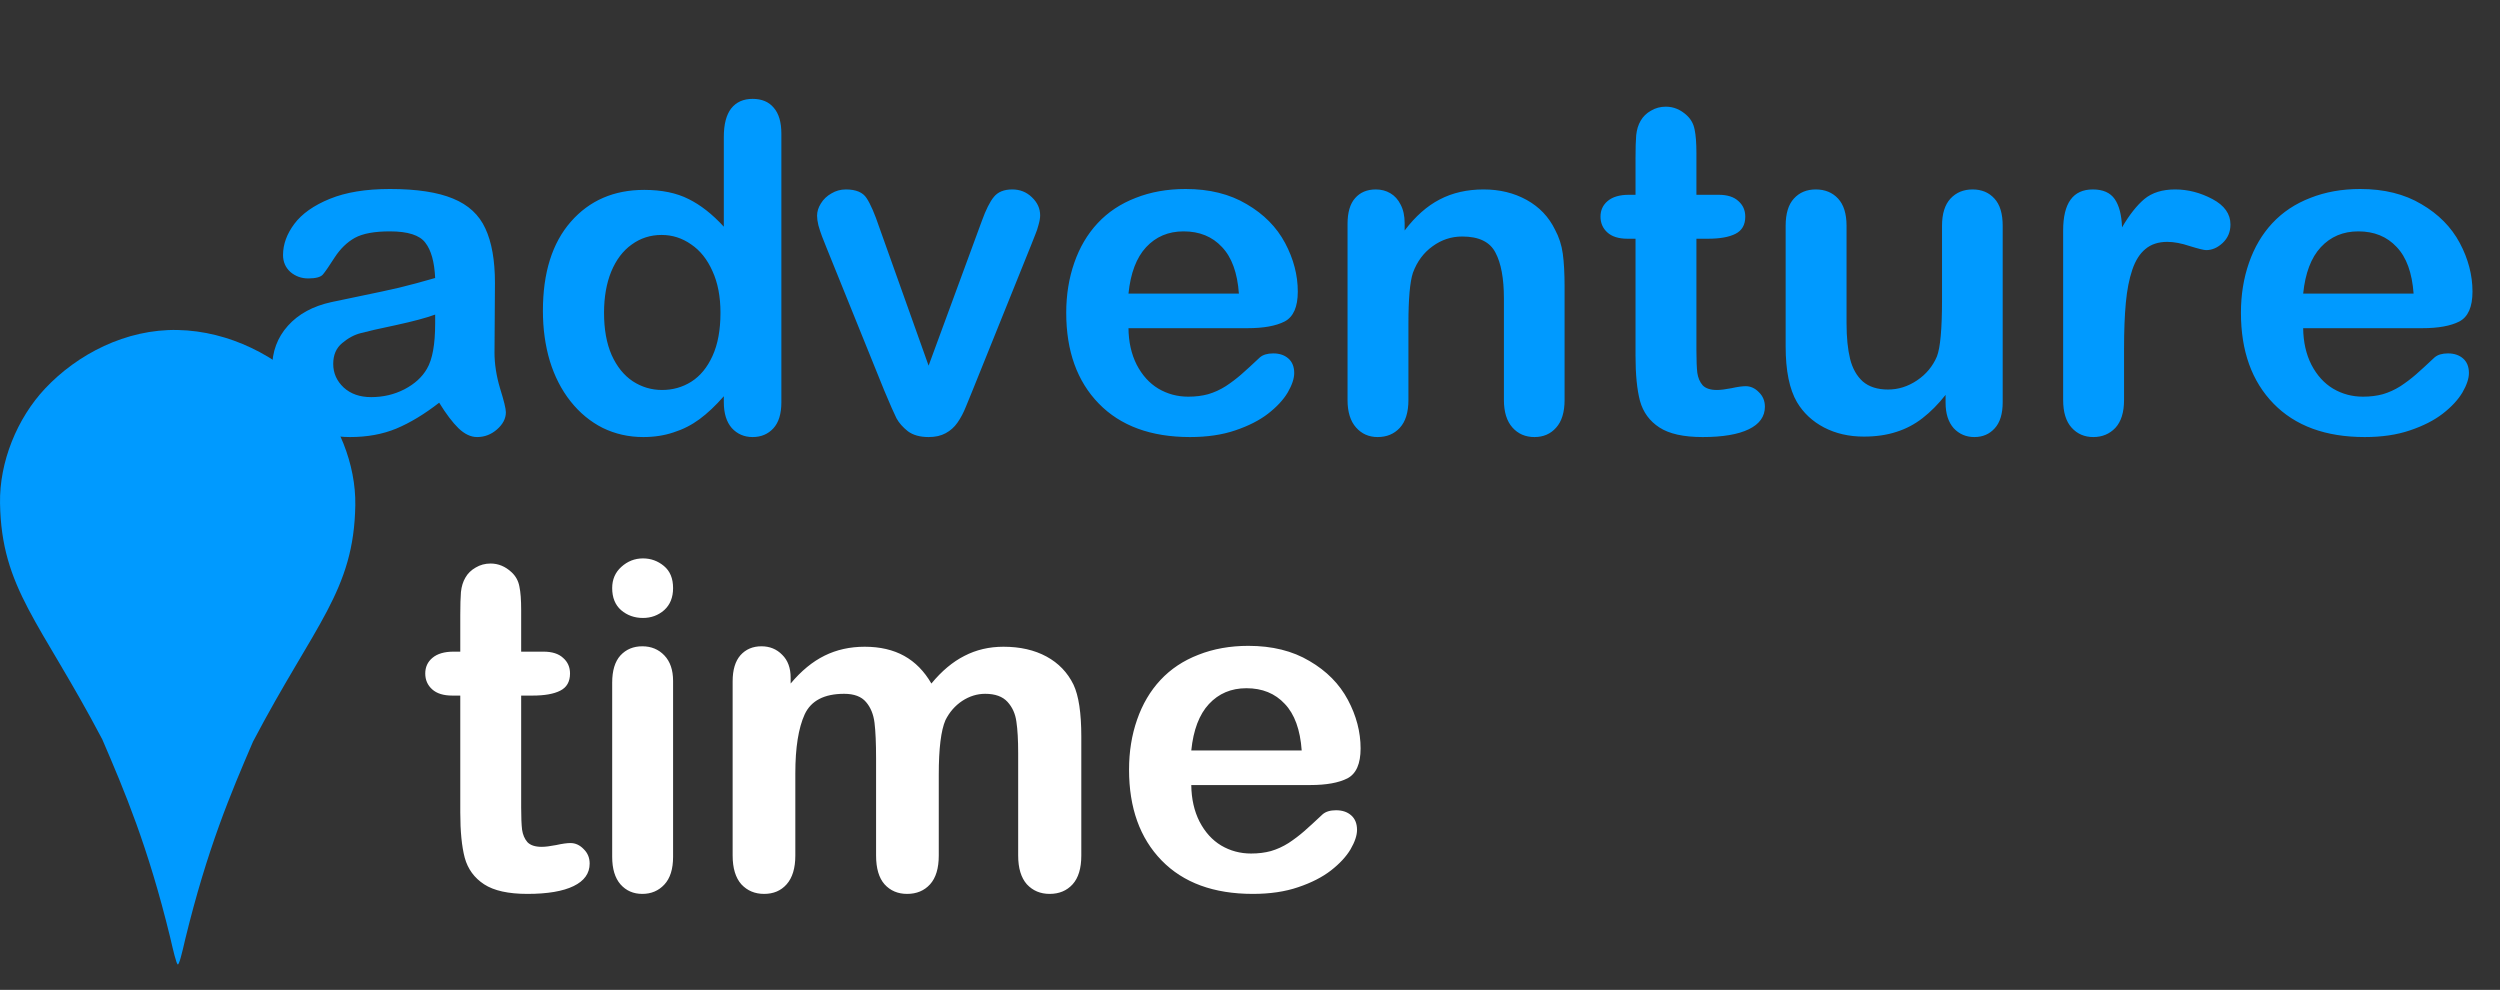 <svg width="197" height="78" viewBox="0 0 197 78" fill="none" xmlns="http://www.w3.org/2000/svg">
<rect x="0" y="0" width="197" height="78" fill="#333333" stroke="none"/>
<path d="M34.607 31.732C33.447 32.635 32.322 33.315 31.232 33.772C30.154 34.217 28.941 34.44 27.594 34.44C26.363 34.44 25.279 34.199 24.342 33.719C23.416 33.227 22.701 32.565 22.197 31.732C21.693 30.9 21.441 29.998 21.441 29.025C21.441 27.713 21.857 26.594 22.689 25.668C23.521 24.742 24.664 24.121 26.117 23.805C26.422 23.734 27.178 23.576 28.385 23.33C29.592 23.084 30.623 22.861 31.479 22.662C32.346 22.451 33.283 22.199 34.291 21.906C34.232 20.641 33.975 19.715 33.518 19.129C33.072 18.531 32.141 18.232 30.723 18.232C29.504 18.232 28.584 18.402 27.963 18.742C27.354 19.082 26.826 19.592 26.381 20.271C25.947 20.951 25.637 21.402 25.449 21.625C25.273 21.836 24.887 21.941 24.289 21.941C23.75 21.941 23.281 21.771 22.883 21.432C22.496 21.08 22.303 20.635 22.303 20.096C22.303 19.252 22.602 18.432 23.199 17.635C23.797 16.838 24.729 16.182 25.994 15.666C27.26 15.15 28.836 14.893 30.723 14.893C32.832 14.893 34.49 15.145 35.697 15.648C36.904 16.141 37.754 16.926 38.246 18.004C38.75 19.082 39.002 20.512 39.002 22.293C39.002 23.418 38.996 24.373 38.984 25.158C38.984 25.943 38.978 26.816 38.967 27.777C38.967 28.68 39.113 29.623 39.406 30.607C39.711 31.58 39.863 32.207 39.863 32.488C39.863 32.98 39.629 33.432 39.16 33.842C38.703 34.24 38.182 34.44 37.596 34.44C37.103 34.44 36.617 34.211 36.137 33.754C35.656 33.285 35.147 32.611 34.607 31.732ZM34.291 24.789C33.588 25.047 32.562 25.322 31.215 25.615C29.879 25.896 28.953 26.107 28.438 26.248C27.922 26.377 27.43 26.641 26.961 27.039C26.492 27.426 26.258 27.971 26.258 28.674C26.258 29.4 26.533 30.021 27.084 30.537C27.635 31.041 28.355 31.293 29.246 31.293C30.195 31.293 31.068 31.088 31.865 30.678C32.674 30.256 33.266 29.717 33.641 29.061C34.074 28.334 34.291 27.139 34.291 25.475V24.789ZM57.037 31.697V31.223C56.393 31.961 55.754 32.565 55.121 33.033C54.5 33.49 53.82 33.836 53.082 34.07C52.355 34.316 51.559 34.44 50.691 34.44C49.543 34.44 48.477 34.199 47.492 33.719C46.52 33.227 45.676 32.529 44.961 31.627C44.246 30.725 43.701 29.664 43.326 28.445C42.963 27.227 42.781 25.908 42.781 24.49C42.781 21.49 43.514 19.152 44.978 17.477C46.443 15.801 48.371 14.963 50.762 14.963C52.145 14.963 53.31 15.203 54.26 15.684C55.209 16.152 56.135 16.879 57.037 17.863V10.779C57.037 9.795 57.23 9.051 57.617 8.547C58.016 8.043 58.578 7.791 59.305 7.791C60.031 7.791 60.588 8.025 60.975 8.494C61.373 8.951 61.572 9.631 61.572 10.533V31.697C61.572 32.611 61.361 33.297 60.94 33.754C60.518 34.211 59.973 34.44 59.305 34.44C58.648 34.44 58.103 34.205 57.67 33.736C57.248 33.256 57.037 32.576 57.037 31.697ZM47.598 24.648C47.598 25.949 47.797 27.057 48.195 27.971C48.605 28.885 49.162 29.576 49.865 30.045C50.568 30.502 51.336 30.73 52.168 30.73C53.012 30.73 53.779 30.514 54.471 30.08C55.174 29.635 55.73 28.961 56.141 28.059C56.562 27.145 56.773 26.008 56.773 24.648C56.773 23.371 56.562 22.275 56.141 21.361C55.73 20.436 55.168 19.732 54.453 19.252C53.75 18.76 52.977 18.514 52.133 18.514C51.254 18.514 50.469 18.766 49.777 19.27C49.086 19.762 48.547 20.477 48.16 21.414C47.785 22.34 47.598 23.418 47.598 24.648ZM69.289 17.916L73.174 28.814L77.357 17.441C77.686 16.527 78.008 15.883 78.324 15.508C78.641 15.121 79.121 14.928 79.766 14.928C80.375 14.928 80.891 15.133 81.312 15.543C81.746 15.953 81.963 16.428 81.963 16.967C81.963 17.178 81.922 17.424 81.84 17.705C81.769 17.986 81.682 18.25 81.576 18.496C81.482 18.742 81.371 19.023 81.242 19.34L76.637 30.766C76.508 31.094 76.338 31.51 76.127 32.014C75.928 32.518 75.699 32.951 75.441 33.315C75.195 33.666 74.885 33.941 74.51 34.141C74.147 34.34 73.701 34.44 73.174 34.44C72.494 34.44 71.949 34.287 71.539 33.982C71.141 33.666 70.842 33.326 70.643 32.963C70.455 32.588 70.133 31.855 69.676 30.766L65.106 19.463C65 19.182 64.889 18.9 64.772 18.619C64.666 18.338 64.572 18.051 64.49 17.758C64.42 17.465 64.385 17.213 64.385 17.002C64.385 16.674 64.484 16.352 64.684 16.035C64.883 15.707 65.158 15.443 65.51 15.244C65.861 15.033 66.242 14.928 66.652 14.928C67.449 14.928 67.994 15.156 68.287 15.613C68.592 16.07 68.926 16.838 69.289 17.916ZM98.311 25.861H88.924C88.936 26.951 89.152 27.912 89.574 28.744C90.008 29.576 90.576 30.203 91.279 30.625C91.994 31.047 92.779 31.258 93.635 31.258C94.209 31.258 94.731 31.193 95.199 31.064C95.68 30.924 96.143 30.713 96.588 30.432C97.033 30.139 97.443 29.828 97.818 29.5C98.193 29.172 98.68 28.727 99.277 28.164C99.523 27.953 99.875 27.848 100.332 27.848C100.824 27.848 101.223 27.982 101.527 28.252C101.832 28.521 101.984 28.902 101.984 29.395C101.984 29.828 101.814 30.338 101.475 30.924C101.135 31.498 100.619 32.055 99.928 32.594C99.248 33.121 98.387 33.56 97.344 33.912C96.312 34.264 95.123 34.44 93.775 34.44C90.693 34.44 88.297 33.56 86.586 31.803C84.875 30.045 84.019 27.66 84.019 24.648C84.019 23.23 84.231 21.918 84.652 20.711C85.074 19.492 85.689 18.449 86.498 17.582C87.307 16.715 88.303 16.053 89.486 15.596C90.67 15.127 91.982 14.893 93.424 14.893C95.299 14.893 96.904 15.291 98.24 16.088C99.588 16.873 100.596 17.893 101.264 19.146C101.932 20.4 102.266 21.678 102.266 22.979C102.266 24.186 101.92 24.971 101.229 25.334C100.537 25.686 99.564 25.861 98.311 25.861ZM88.924 23.137H97.625C97.508 21.496 97.062 20.271 96.289 19.463C95.527 18.643 94.519 18.232 93.266 18.232C92.07 18.232 91.086 18.648 90.312 19.48C89.551 20.301 89.088 21.52 88.924 23.137ZM110.686 17.582V18.162C111.529 17.049 112.449 16.234 113.445 15.719C114.453 15.191 115.607 14.928 116.908 14.928C118.174 14.928 119.305 15.203 120.301 15.754C121.297 16.305 122.041 17.084 122.533 18.092C122.85 18.678 123.055 19.311 123.148 19.99C123.242 20.67 123.289 21.537 123.289 22.592V31.521C123.289 32.482 123.066 33.209 122.621 33.701C122.188 34.193 121.619 34.44 120.916 34.44C120.201 34.44 119.621 34.188 119.176 33.684C118.73 33.18 118.508 32.459 118.508 31.521V23.523C118.508 21.941 118.285 20.734 117.84 19.902C117.406 19.059 116.533 18.637 115.221 18.637C114.365 18.637 113.586 18.895 112.883 19.41C112.18 19.914 111.664 20.611 111.336 21.502C111.102 22.217 110.984 23.553 110.984 25.51V31.521C110.984 32.494 110.756 33.227 110.299 33.719C109.854 34.199 109.273 34.44 108.559 34.44C107.867 34.44 107.299 34.188 106.854 33.684C106.408 33.18 106.186 32.459 106.186 31.521V17.652C106.186 16.738 106.385 16.059 106.783 15.613C107.182 15.156 107.727 14.928 108.418 14.928C108.84 14.928 109.221 15.027 109.561 15.227C109.9 15.426 110.17 15.725 110.369 16.123C110.58 16.521 110.686 17.008 110.686 17.582ZM128.352 15.35H128.879V12.467C128.879 11.693 128.896 11.09 128.932 10.656C128.979 10.211 129.096 9.83 129.283 9.514C129.471 9.186 129.74 8.922 130.092 8.723C130.443 8.512 130.836 8.406 131.27 8.406C131.879 8.406 132.43 8.635 132.922 9.092C133.25 9.396 133.455 9.771 133.537 10.217C133.631 10.65 133.678 11.271 133.678 12.08V15.35H135.436C136.115 15.35 136.631 15.514 136.982 15.842C137.346 16.158 137.527 16.568 137.527 17.072C137.527 17.717 137.27 18.168 136.754 18.426C136.25 18.684 135.523 18.812 134.574 18.812H133.678V27.637C133.678 28.387 133.701 28.967 133.748 29.377C133.807 29.775 133.947 30.104 134.17 30.361C134.404 30.607 134.779 30.73 135.295 30.73C135.576 30.73 135.957 30.684 136.438 30.59C136.918 30.484 137.293 30.432 137.562 30.432C137.949 30.432 138.295 30.59 138.6 30.906C138.916 31.211 139.074 31.592 139.074 32.049C139.074 32.822 138.652 33.414 137.809 33.824C136.965 34.234 135.752 34.44 134.17 34.44C132.67 34.44 131.533 34.188 130.76 33.684C129.986 33.18 129.477 32.482 129.23 31.592C128.996 30.701 128.879 29.512 128.879 28.023V18.812H128.246C127.555 18.812 127.027 18.648 126.664 18.32C126.301 17.992 126.119 17.576 126.119 17.072C126.119 16.568 126.307 16.158 126.682 15.842C127.068 15.514 127.625 15.35 128.352 15.35ZM153.312 31.732V31.117C152.738 31.844 152.135 32.453 151.502 32.945C150.869 33.438 150.178 33.801 149.428 34.035C148.678 34.281 147.822 34.404 146.861 34.404C145.701 34.404 144.658 34.164 143.732 33.684C142.818 33.203 142.109 32.541 141.605 31.697C141.008 30.678 140.709 29.213 140.709 27.303V17.793C140.709 16.832 140.926 16.117 141.359 15.648C141.793 15.168 142.367 14.928 143.082 14.928C143.809 14.928 144.395 15.168 144.84 15.648C145.285 16.129 145.508 16.844 145.508 17.793V25.475C145.508 26.588 145.602 27.525 145.789 28.287C145.977 29.037 146.311 29.629 146.791 30.062C147.283 30.484 147.945 30.695 148.777 30.695C149.586 30.695 150.348 30.455 151.062 29.975C151.777 29.494 152.299 28.867 152.627 28.094C152.896 27.414 153.031 25.926 153.031 23.629V17.793C153.031 16.844 153.254 16.129 153.699 15.648C154.145 15.168 154.725 14.928 155.439 14.928C156.154 14.928 156.729 15.168 157.162 15.648C157.596 16.117 157.812 16.832 157.812 17.793V31.697C157.812 32.611 157.602 33.297 157.18 33.754C156.77 34.211 156.236 34.44 155.58 34.44C154.924 34.44 154.379 34.205 153.945 33.736C153.523 33.256 153.312 32.588 153.312 31.732ZM167.375 27.514V31.521C167.375 32.494 167.146 33.227 166.689 33.719C166.232 34.199 165.652 34.44 164.949 34.44C164.258 34.44 163.689 34.193 163.244 33.701C162.799 33.209 162.576 32.482 162.576 31.521V18.162C162.576 16.006 163.355 14.928 164.914 14.928C165.711 14.928 166.285 15.18 166.637 15.684C166.988 16.188 167.182 16.932 167.217 17.916C167.791 16.932 168.377 16.188 168.975 15.684C169.584 15.18 170.393 14.928 171.4 14.928C172.408 14.928 173.387 15.18 174.336 15.684C175.285 16.188 175.76 16.855 175.76 17.688C175.76 18.273 175.555 18.76 175.145 19.146C174.746 19.521 174.312 19.709 173.844 19.709C173.668 19.709 173.24 19.604 172.561 19.393C171.893 19.17 171.301 19.059 170.785 19.059C170.082 19.059 169.508 19.246 169.062 19.621C168.617 19.984 168.271 20.529 168.025 21.256C167.779 21.982 167.609 22.85 167.516 23.857C167.422 24.854 167.375 26.072 167.375 27.514ZM190.877 25.861H181.49C181.502 26.951 181.719 27.912 182.141 28.744C182.574 29.576 183.143 30.203 183.846 30.625C184.561 31.047 185.346 31.258 186.201 31.258C186.775 31.258 187.297 31.193 187.766 31.064C188.246 30.924 188.709 30.713 189.154 30.432C189.6 30.139 190.01 29.828 190.385 29.5C190.76 29.172 191.246 28.727 191.844 28.164C192.09 27.953 192.441 27.848 192.898 27.848C193.391 27.848 193.789 27.982 194.094 28.252C194.398 28.521 194.551 28.902 194.551 29.395C194.551 29.828 194.381 30.338 194.041 30.924C193.701 31.498 193.186 32.055 192.494 32.594C191.814 33.121 190.953 33.56 189.91 33.912C188.879 34.264 187.689 34.44 186.342 34.44C183.26 34.44 180.863 33.56 179.152 31.803C177.441 30.045 176.586 27.66 176.586 24.648C176.586 23.23 176.797 21.918 177.219 20.711C177.641 19.492 178.256 18.449 179.064 17.582C179.873 16.715 180.869 16.053 182.053 15.596C183.236 15.127 184.549 14.893 185.99 14.893C187.865 14.893 189.471 15.291 190.807 16.088C192.154 16.873 193.162 17.893 193.83 19.146C194.498 20.4 194.832 21.678 194.832 22.979C194.832 24.186 194.486 24.971 193.795 25.334C193.104 25.686 192.131 25.861 190.877 25.861ZM181.49 23.137H190.191C190.074 21.496 189.629 20.271 188.855 19.463C188.094 18.643 187.086 18.232 185.832 18.232C184.637 18.232 183.652 18.648 182.879 19.48C182.117 20.301 181.654 21.52 181.49 23.137Z" fill="#009AFF"/>
<path d="M35.742 51.35H36.27V48.467C36.27 47.693 36.287 47.09 36.322 46.656C36.369 46.211 36.486 45.83 36.674 45.514C36.861 45.185 37.131 44.922 37.482 44.723C37.834 44.512 38.227 44.406 38.66 44.406C39.27 44.406 39.82 44.635 40.312 45.092C40.641 45.397 40.846 45.772 40.928 46.217C41.022 46.65 41.068 47.272 41.068 48.08V51.35H42.826C43.506 51.35 44.022 51.514 44.373 51.842C44.736 52.158 44.918 52.568 44.918 53.072C44.918 53.717 44.66 54.168 44.145 54.426C43.641 54.684 42.914 54.812 41.965 54.812H41.068V63.637C41.068 64.387 41.092 64.967 41.139 65.377C41.197 65.775 41.338 66.103 41.56 66.361C41.795 66.607 42.17 66.731 42.685 66.731C42.967 66.731 43.348 66.684 43.828 66.59C44.309 66.484 44.684 66.432 44.953 66.432C45.34 66.432 45.685 66.59 45.99 66.906C46.307 67.211 46.465 67.592 46.465 68.049C46.465 68.822 46.043 69.414 45.199 69.824C44.355 70.234 43.143 70.439 41.56 70.439C40.06 70.439 38.924 70.188 38.15 69.684C37.377 69.18 36.867 68.482 36.621 67.592C36.387 66.701 36.27 65.512 36.27 64.023V54.812H35.637C34.945 54.812 34.418 54.648 34.055 54.32C33.691 53.992 33.51 53.576 33.51 53.072C33.51 52.568 33.697 52.158 34.072 51.842C34.459 51.514 35.016 51.35 35.742 51.35ZM53.039 53.652V67.522C53.039 68.482 52.81 69.209 52.353 69.701C51.897 70.193 51.316 70.439 50.613 70.439C49.91 70.439 49.336 70.188 48.891 69.684C48.457 69.18 48.24 68.459 48.24 67.522V53.793C48.24 52.844 48.457 52.129 48.891 51.648C49.336 51.168 49.91 50.928 50.613 50.928C51.316 50.928 51.897 51.168 52.353 51.648C52.81 52.129 53.039 52.797 53.039 53.652ZM50.666 48.695C49.998 48.695 49.424 48.49 48.943 48.08C48.475 47.67 48.24 47.09 48.24 46.34C48.24 45.66 48.48 45.103 48.961 44.67C49.453 44.225 50.022 44.002 50.666 44.002C51.287 44.002 51.838 44.201 52.318 44.6C52.799 44.998 53.039 45.578 53.039 46.34C53.039 47.078 52.805 47.658 52.336 48.08C51.867 48.49 51.31 48.695 50.666 48.695ZM73.975 61.035V67.416C73.975 68.424 73.746 69.18 73.289 69.684C72.832 70.188 72.228 70.439 71.478 70.439C70.752 70.439 70.16 70.188 69.703 69.684C69.258 69.18 69.035 68.424 69.035 67.416V59.77C69.035 58.562 68.994 57.625 68.912 56.957C68.83 56.289 68.607 55.744 68.244 55.322C67.881 54.889 67.307 54.672 66.522 54.672C64.951 54.672 63.914 55.211 63.41 56.289C62.918 57.367 62.672 58.914 62.672 60.93V67.416C62.672 68.412 62.443 69.168 61.986 69.684C61.541 70.188 60.949 70.439 60.211 70.439C59.484 70.439 58.887 70.188 58.418 69.684C57.961 69.168 57.732 68.412 57.732 67.416V53.688C57.732 52.785 57.938 52.1 58.348 51.631C58.77 51.162 59.32 50.928 60 50.928C60.656 50.928 61.201 51.15 61.635 51.596C62.08 52.029 62.303 52.633 62.303 53.406V53.863C63.135 52.867 64.025 52.135 64.975 51.666C65.924 51.197 66.978 50.963 68.139 50.963C69.346 50.963 70.383 51.203 71.25 51.684C72.117 52.164 72.832 52.891 73.394 53.863C74.203 52.879 75.07 52.152 75.996 51.684C76.922 51.203 77.947 50.963 79.072 50.963C80.385 50.963 81.516 51.221 82.465 51.736C83.414 52.252 84.123 52.99 84.592 53.951C85.002 54.818 85.207 56.184 85.207 58.047V67.416C85.207 68.424 84.978 69.18 84.522 69.684C84.064 70.188 83.461 70.439 82.711 70.439C81.984 70.439 81.387 70.188 80.918 69.684C80.461 69.168 80.232 68.412 80.232 67.416V59.348C80.232 58.316 80.186 57.49 80.092 56.869C80.01 56.248 79.775 55.727 79.389 55.305C79.002 54.883 78.416 54.672 77.631 54.672C76.998 54.672 76.394 54.859 75.82 55.234C75.258 55.609 74.818 56.113 74.502 56.746C74.15 57.555 73.975 58.984 73.975 61.035ZM103.26 61.861H93.873C93.885 62.951 94.102 63.912 94.523 64.744C94.957 65.576 95.525 66.203 96.228 66.625C96.943 67.047 97.728 67.258 98.584 67.258C99.158 67.258 99.68 67.193 100.148 67.064C100.629 66.924 101.092 66.713 101.537 66.432C101.982 66.139 102.393 65.828 102.768 65.5C103.143 65.172 103.629 64.727 104.227 64.164C104.473 63.953 104.824 63.848 105.281 63.848C105.773 63.848 106.172 63.982 106.477 64.252C106.781 64.522 106.934 64.902 106.934 65.394C106.934 65.828 106.764 66.338 106.424 66.924C106.084 67.498 105.568 68.055 104.877 68.594C104.197 69.121 103.336 69.561 102.293 69.912C101.262 70.264 100.072 70.439 98.725 70.439C95.643 70.439 93.246 69.561 91.535 67.803C89.824 66.045 88.969 63.66 88.969 60.648C88.969 59.23 89.18 57.918 89.602 56.711C90.023 55.492 90.639 54.449 91.447 53.582C92.256 52.715 93.252 52.053 94.436 51.596C95.619 51.127 96.932 50.893 98.373 50.893C100.248 50.893 101.854 51.291 103.189 52.088C104.537 52.873 105.545 53.893 106.213 55.147C106.881 56.4 107.215 57.678 107.215 58.978C107.215 60.185 106.869 60.971 106.178 61.334C105.486 61.685 104.514 61.861 103.26 61.861ZM93.873 59.137H102.574C102.457 57.496 102.012 56.272 101.238 55.463C100.477 54.643 99.469 54.232 98.215 54.232C97.019 54.232 96.035 54.648 95.262 55.48C94.5 56.301 94.037 57.52 93.873 59.137Z" fill="white"/>
<path d="M3.558 30.612C1.338 32.973 -0.052 36.412 0.002 39.646C0.114 46.406 3.172 48.965 8.062 58.268C9.823 62.362 11.662 66.694 13.41 73.868C13.653 74.927 13.89 75.91 14 75.995C14.11 76.08 14.347 75.094 14.59 74.035C16.338 66.861 18.177 62.532 19.938 58.439C24.828 49.135 27.886 46.576 27.998 39.817C28.052 36.582 26.659 33.139 24.439 30.779C21.903 28.082 18.078 26.086 14 26.003C9.922 25.919 6.094 27.915 3.558 30.612Z" fill="#009AFF"/>
</svg>
